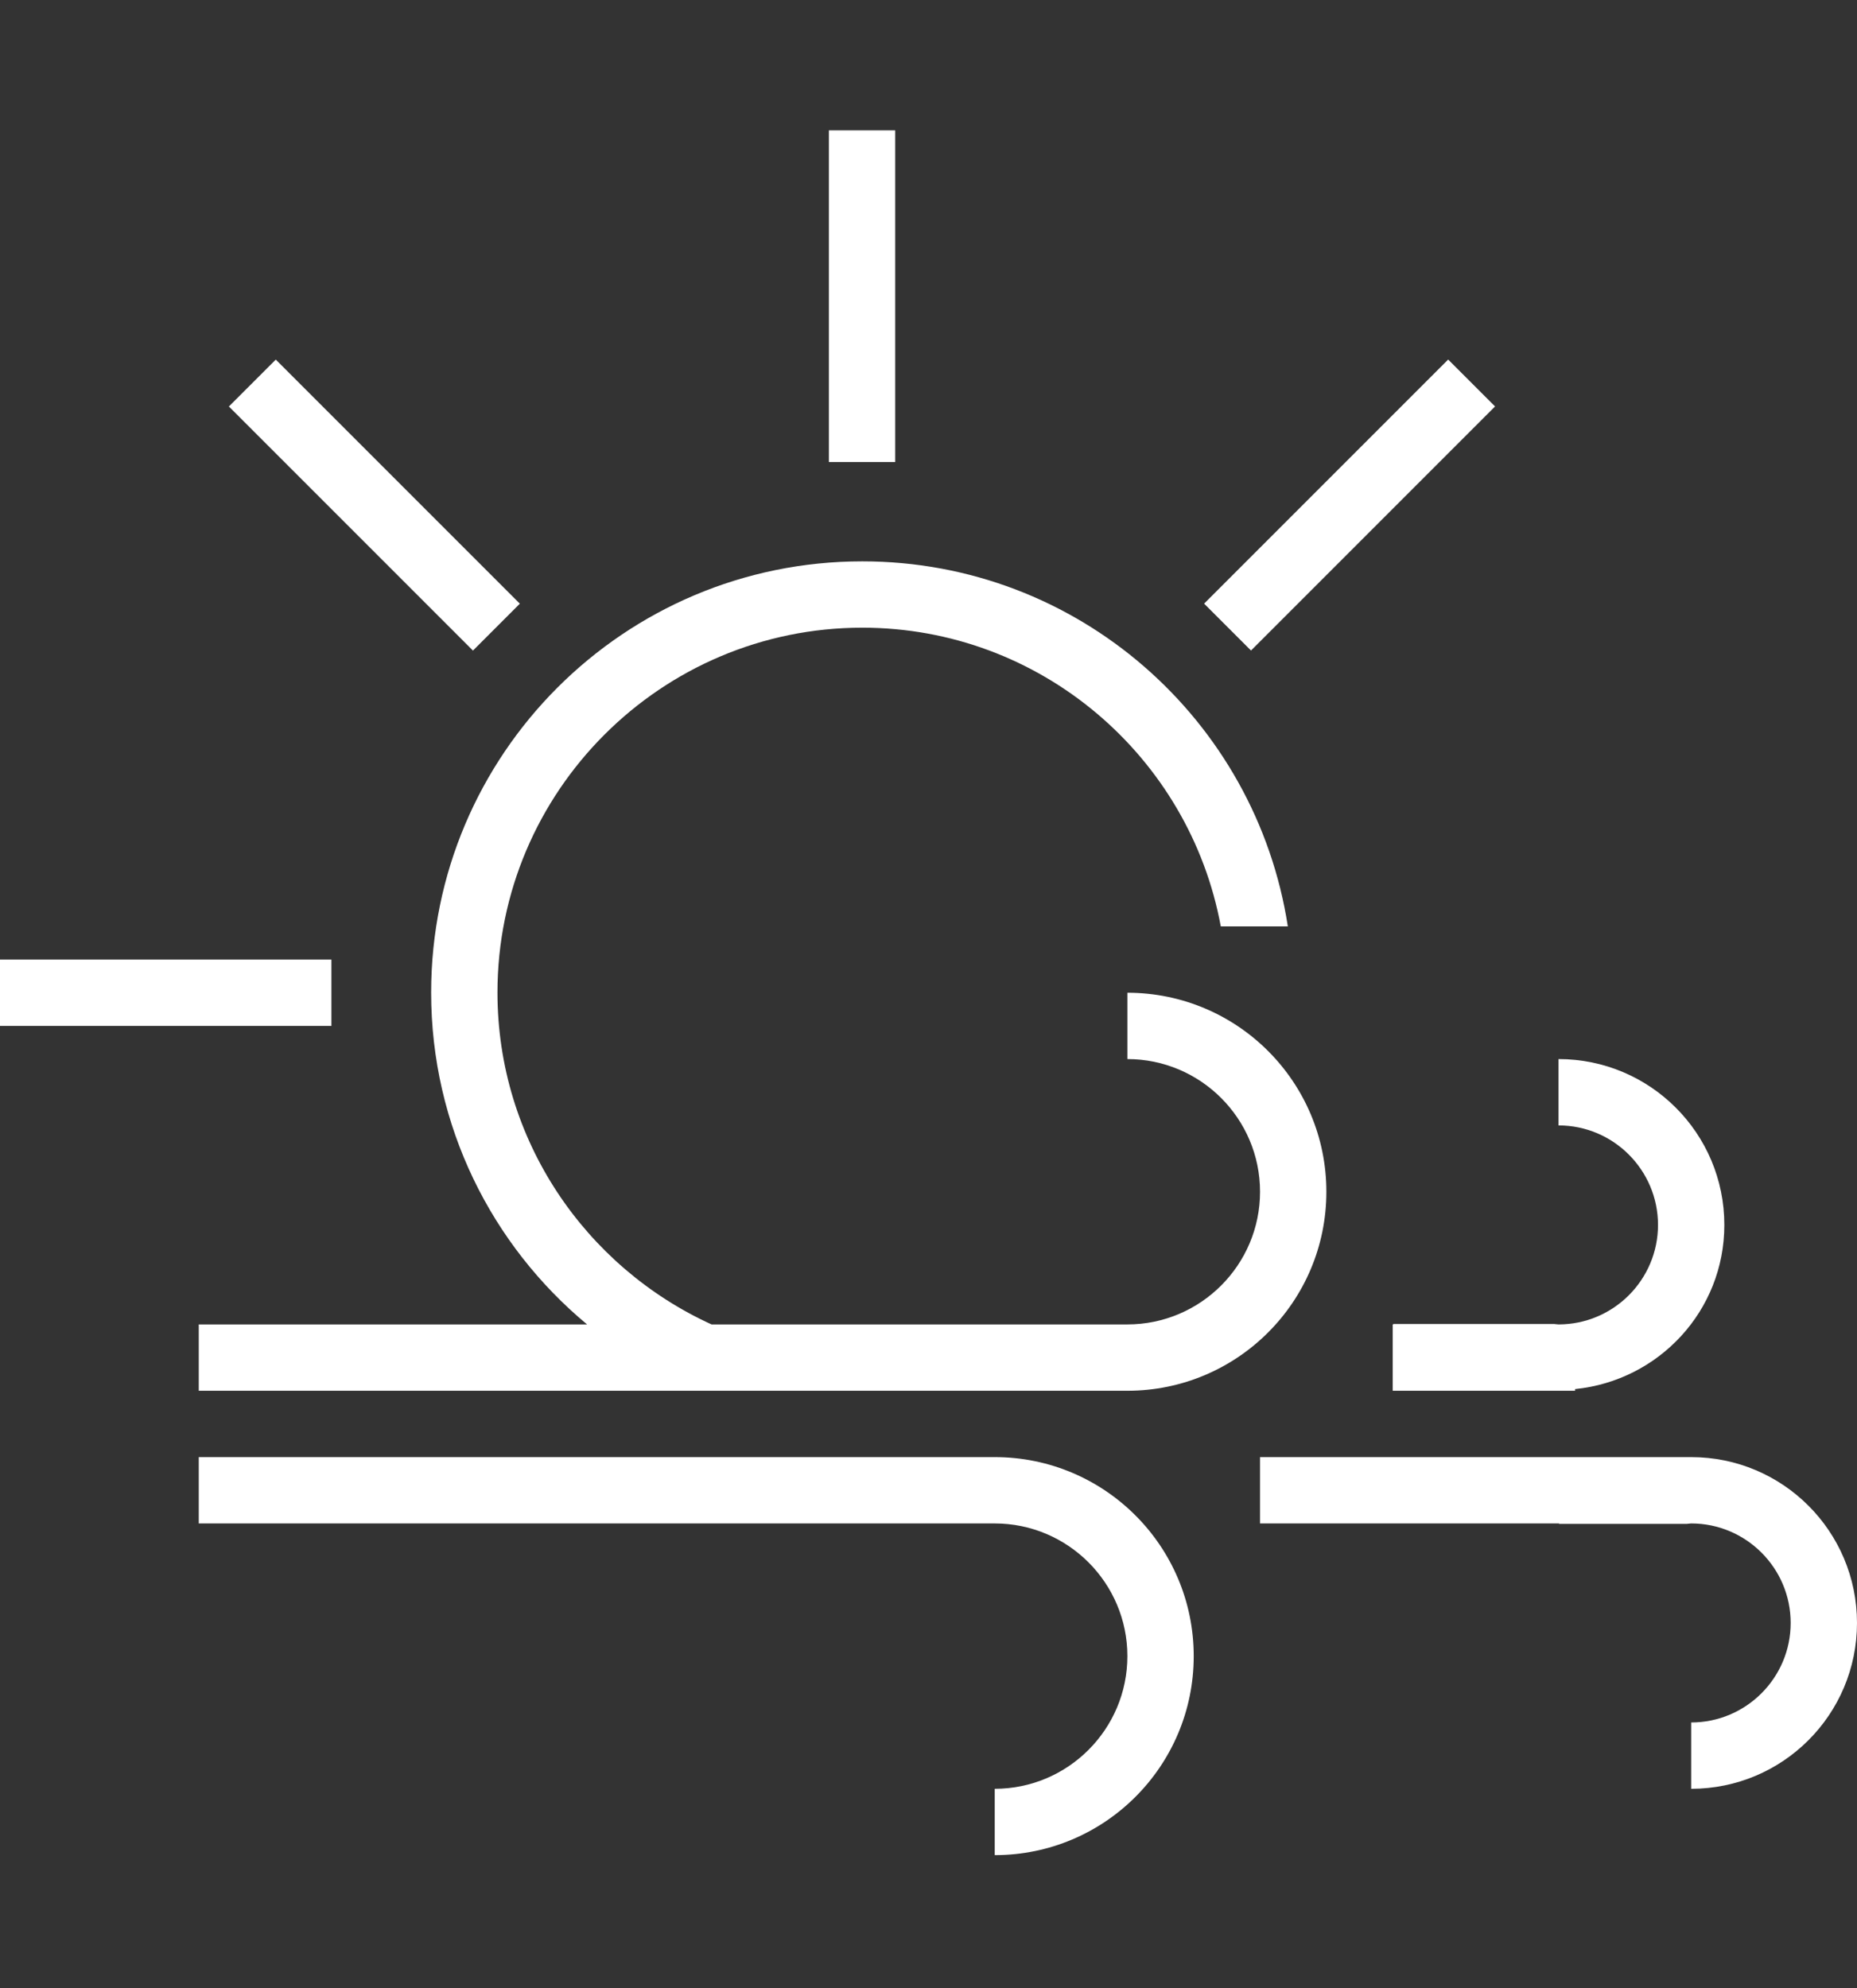 <?xml version="1.0" encoding="utf-8"?>
<!-- Generator: Adobe Illustrator 16.0.0, SVG Export Plug-In . SVG Version: 6.00 Build 0)  -->
<!DOCTYPE svg PUBLIC "-//W3C//DTD SVG 1.1//EN" "http://www.w3.org/Graphics/SVG/1.1/DTD/svg11.dtd">
<svg style="fill:#fff"  version="1.1" id="Layer_1" xmlns="http://www.w3.org/2000/svg" xmlns:xlink="http://www.w3.org/1999/xlink" x="0px" y="0px"
	 width="478.31px" height="512px" viewBox="-15.602 0 478.31 512" enable-background="new -15.602 0 478.31 512"
	 xml:space="preserve">
<rect x="-15.602" y="0" width="478.31" height="512" fill="#333333" stroke="none"/>
<g>
	<rect x="197.895" y="33.568" width="17.085" height="85.422"/>
	<rect x="-15.602" y="247.125" width="85.364" height="17.084"/>
	
		<rect x="323.45" y="85.562" transform="matrix(-0.707 -0.707 0.707 -0.707 474.808 456.706)" width="17.082" height="88.91"/>
	
		<rect x="36.37" y="121.514" transform="matrix(-0.707 -0.707 0.707 -0.707 46.02 279.173)" width="88.916" height="17.083"/>
	<path d="M240.611,375.26H35.593v17.083h205.019c18.838,0,34.168,15.323,34.168,34.17c0,18.845-15.33,34.168-34.168,34.168v17.084
		c28.312,0,51.254-22.939,51.254-51.252C291.864,398.207,268.924,375.26,240.611,375.26z"/>
	<path d="M343.317,341.089h-0.2v17.084h46.98v-0.432c21.558-2.171,38.441-20.148,38.441-42.278c0-23.59-19.12-42.712-42.711-42.712
		v17.084c14.131,0,25.626,11.497,25.626,25.628c0,14.132-11.495,25.626-25.626,25.626c-0.367,0-0.718-0.092-1.084-0.106h-41.527
		C343.234,341.021,343.284,341.057,343.317,341.089z"/>
	<path d="M419.998,375.26H308.949v17.083h77.062c-0.033,0.033-0.066,0.066-0.084,0.109h32.984c0.367-0.019,0.717-0.109,1.085-0.109
		c14.132,0,25.627,11.494,25.627,25.626c0,14.131-11.495,25.627-25.627,25.627v17.085c23.591,0,42.711-19.118,42.711-42.712
		C462.709,394.378,443.589,375.26,419.998,375.26z"/>
	<path d="M135.614,341.089H35.593v17.084H138.2h7.024h129.555c28.312,0,51.254-22.948,51.254-51.251
		c0-28.314-22.94-51.255-51.254-51.255v17.084c18.837,0,34.171,15.325,34.171,34.171c0,18.844-15.334,34.167-34.17,34.167H167.672
		c-32.476-14.815-55.141-47.517-55.141-85.48c0-51.805,42.152-93.957,93.965-93.957c45.992,0,84.3,33.235,92.342,76.93h17.269
		c-8.208-53.222-54.089-94.014-109.609-94.014c-61.331,0-111.049,49.71-111.049,111.041
		C95.447,289.995,111.08,320.717,135.614,341.089z"/>
</g>
</svg>
